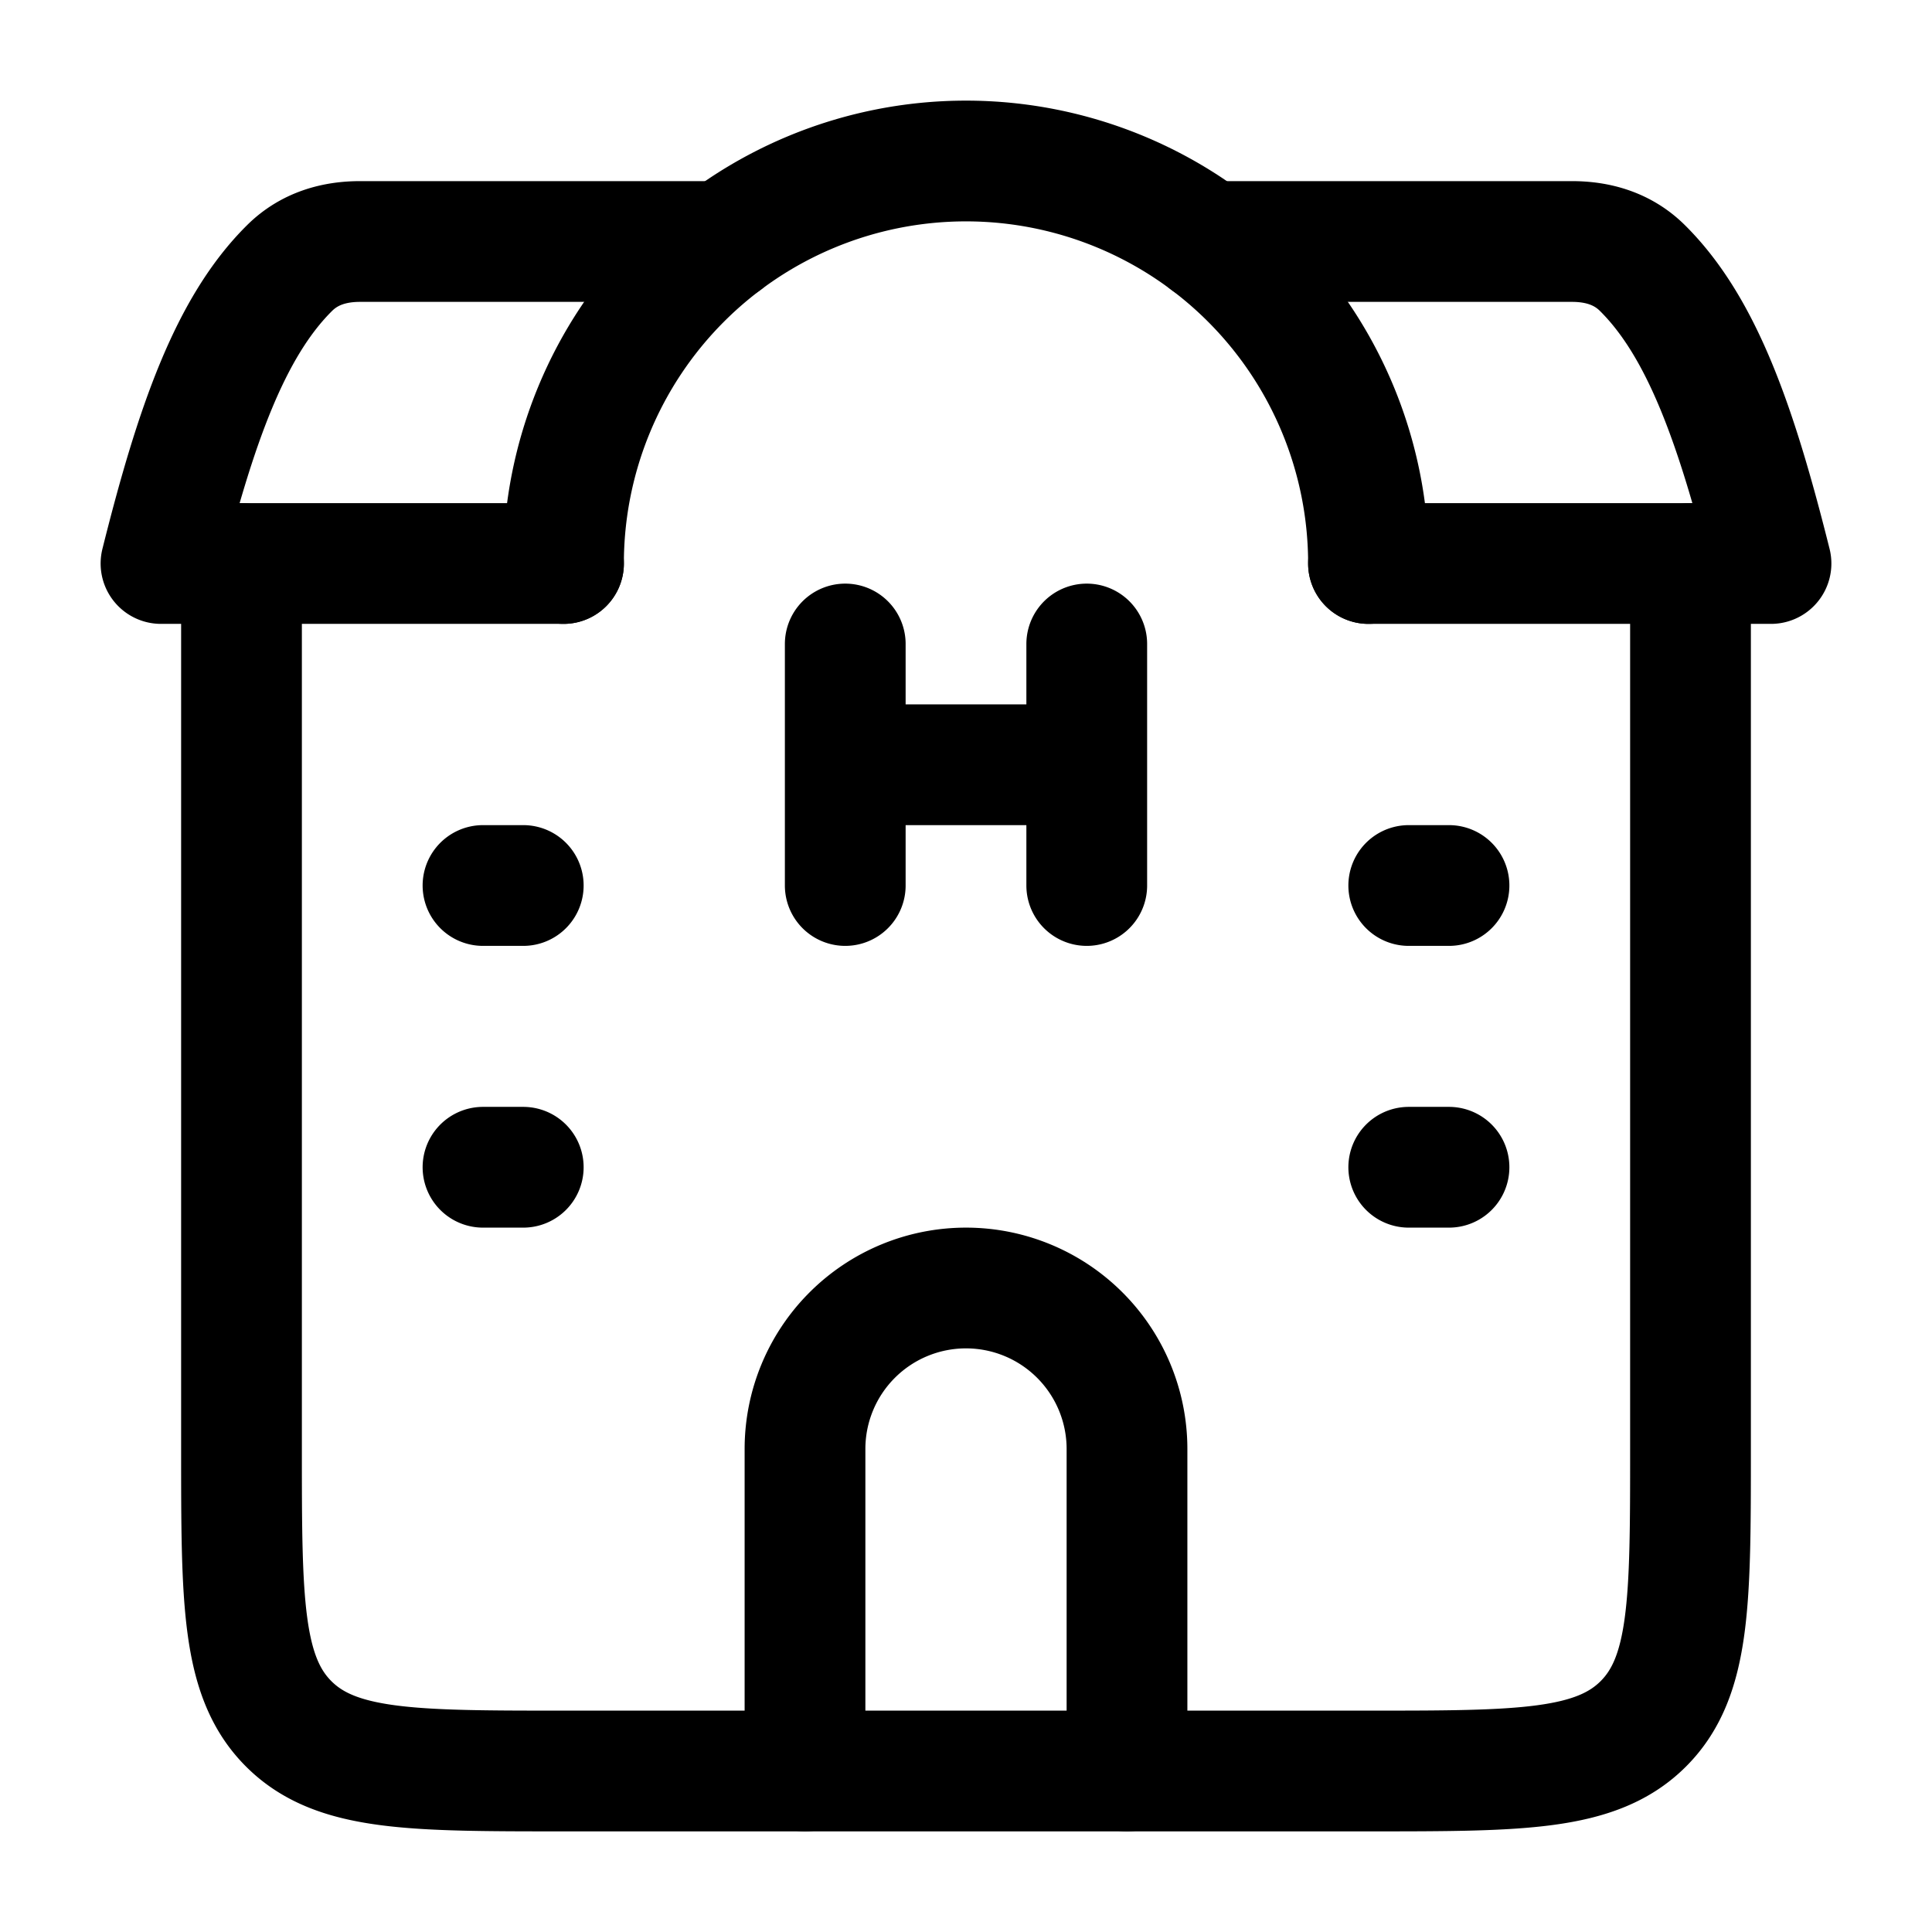 <svg xmlns="http://www.w3.org/2000/svg" width="1em" height="1em" viewBox="0 0 24 24"><g fill="none" stroke="currentColor" stroke-linecap="round" stroke-linejoin="round" stroke-width="1.5" color="currentColor"><path d="M3 7v11c0 1.886 0 2.828.586 3.414S5.114 22 7 22h10c1.886 0 2.828 0 3.414-.586S21 19.886 21 18V7m-4 0A5 5 0 0 0 7 7"/><path d="M14 22v-4a2 2 0 1 0-4 0v4M9 3H4.472c-.31 0-.625.082-.874.329C2.856 4.064 2.428 5.288 2 7h5m8-4h4.528c.31 0 .625.082.874.329c.742.735 1.17 1.959 1.598 3.671h-5M6 11h.5M6 14.5h.5m11-3.5h.5m-.5 3.5h.5M10.5 8v1.5m0 1.5V9.5m3-1.5v1.5m0 1.5V9.5m-3 0h3"/></g></svg>